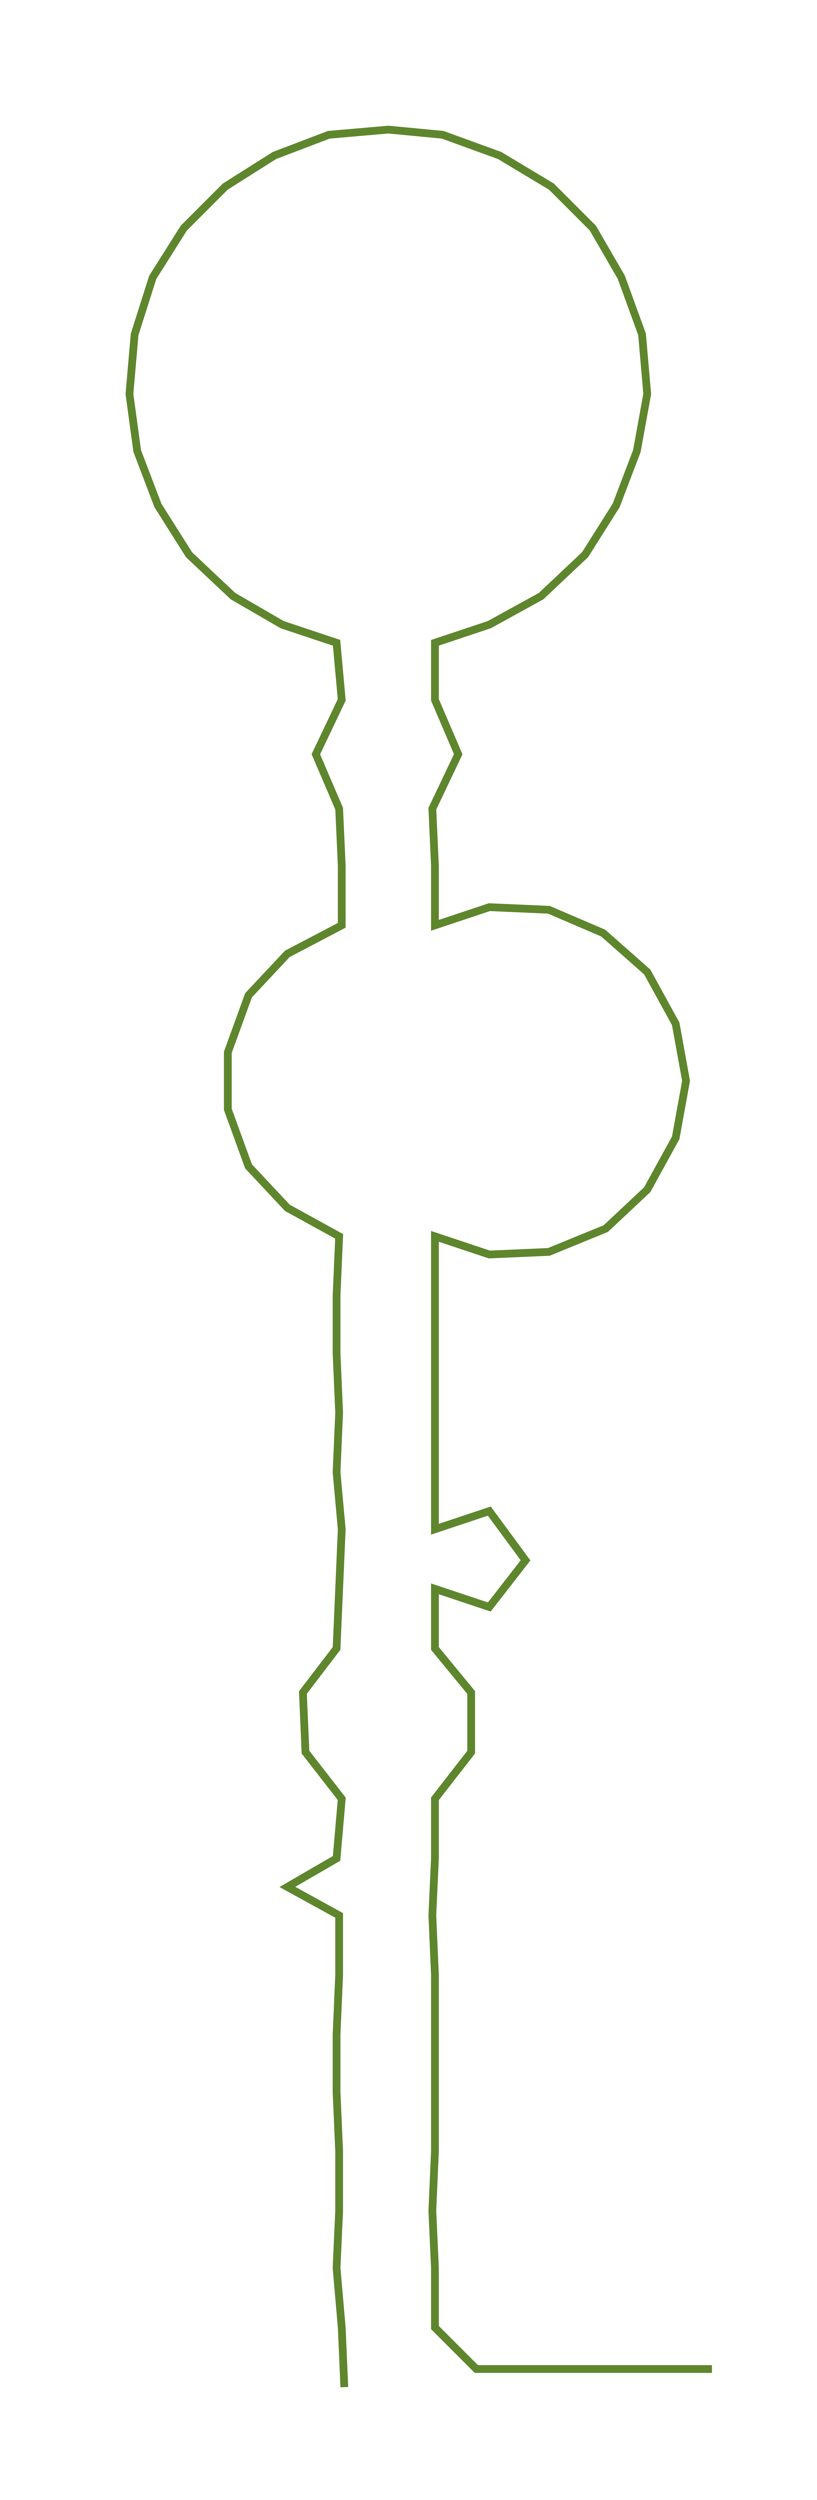 <ns0:svg xmlns:ns0="http://www.w3.org/2000/svg" width="98.155px" height="300px" viewBox="0 0 315.58 964.531"><ns0:path style="stroke:#5e862d;stroke-width:3px;fill:none;" d="M133 921 L133 921 L132 898 L130 875 L131 853 L131 830 L130 807 L130 785 L131 762 L131 739 L111 728 L130 717 L132 694 L118 676 L117 653 L130 636 L131 613 L132 590 L130 568 L131 545 L130 522 L130 500 L131 477 L111 466 L96 450 L88 428 L88 406 L96 384 L111 368 L132 357 L132 334 L131 312 L122 291 L132 270 L130 248 L109 241 L90 230 L73 214 L61 195 L53 174 L50 152 L52 129 L59 107 L71 88 L87 72 L106 60 L127 52 L150 50 L171 52 L193 60 L213 72 L229 88 L240 107 L248 129 L250 152 L246 174 L238 195 L226 214 L209 230 L189 241 L168 248 L168 270 L177 291 L167 312 L168 334 L168 357 L189 350 L212 351 L233 360 L250 375 L261 395 L265 417 L261 439 L250 459 L234 474 L212 483 L189 484 L168 477 L168 500 L168 522 L168 545 L168 568 L168 590 L189 583 L203 602 L189 620 L168 613 L168 636 L182 653 L182 676 L168 694 L168 717 L167 739 L168 762 L168 785 L168 807 L168 830 L167 853 L168 875 L168 898 L184 914 L206 914 L229 914 L252 914 L275 914" /></ns0:svg>